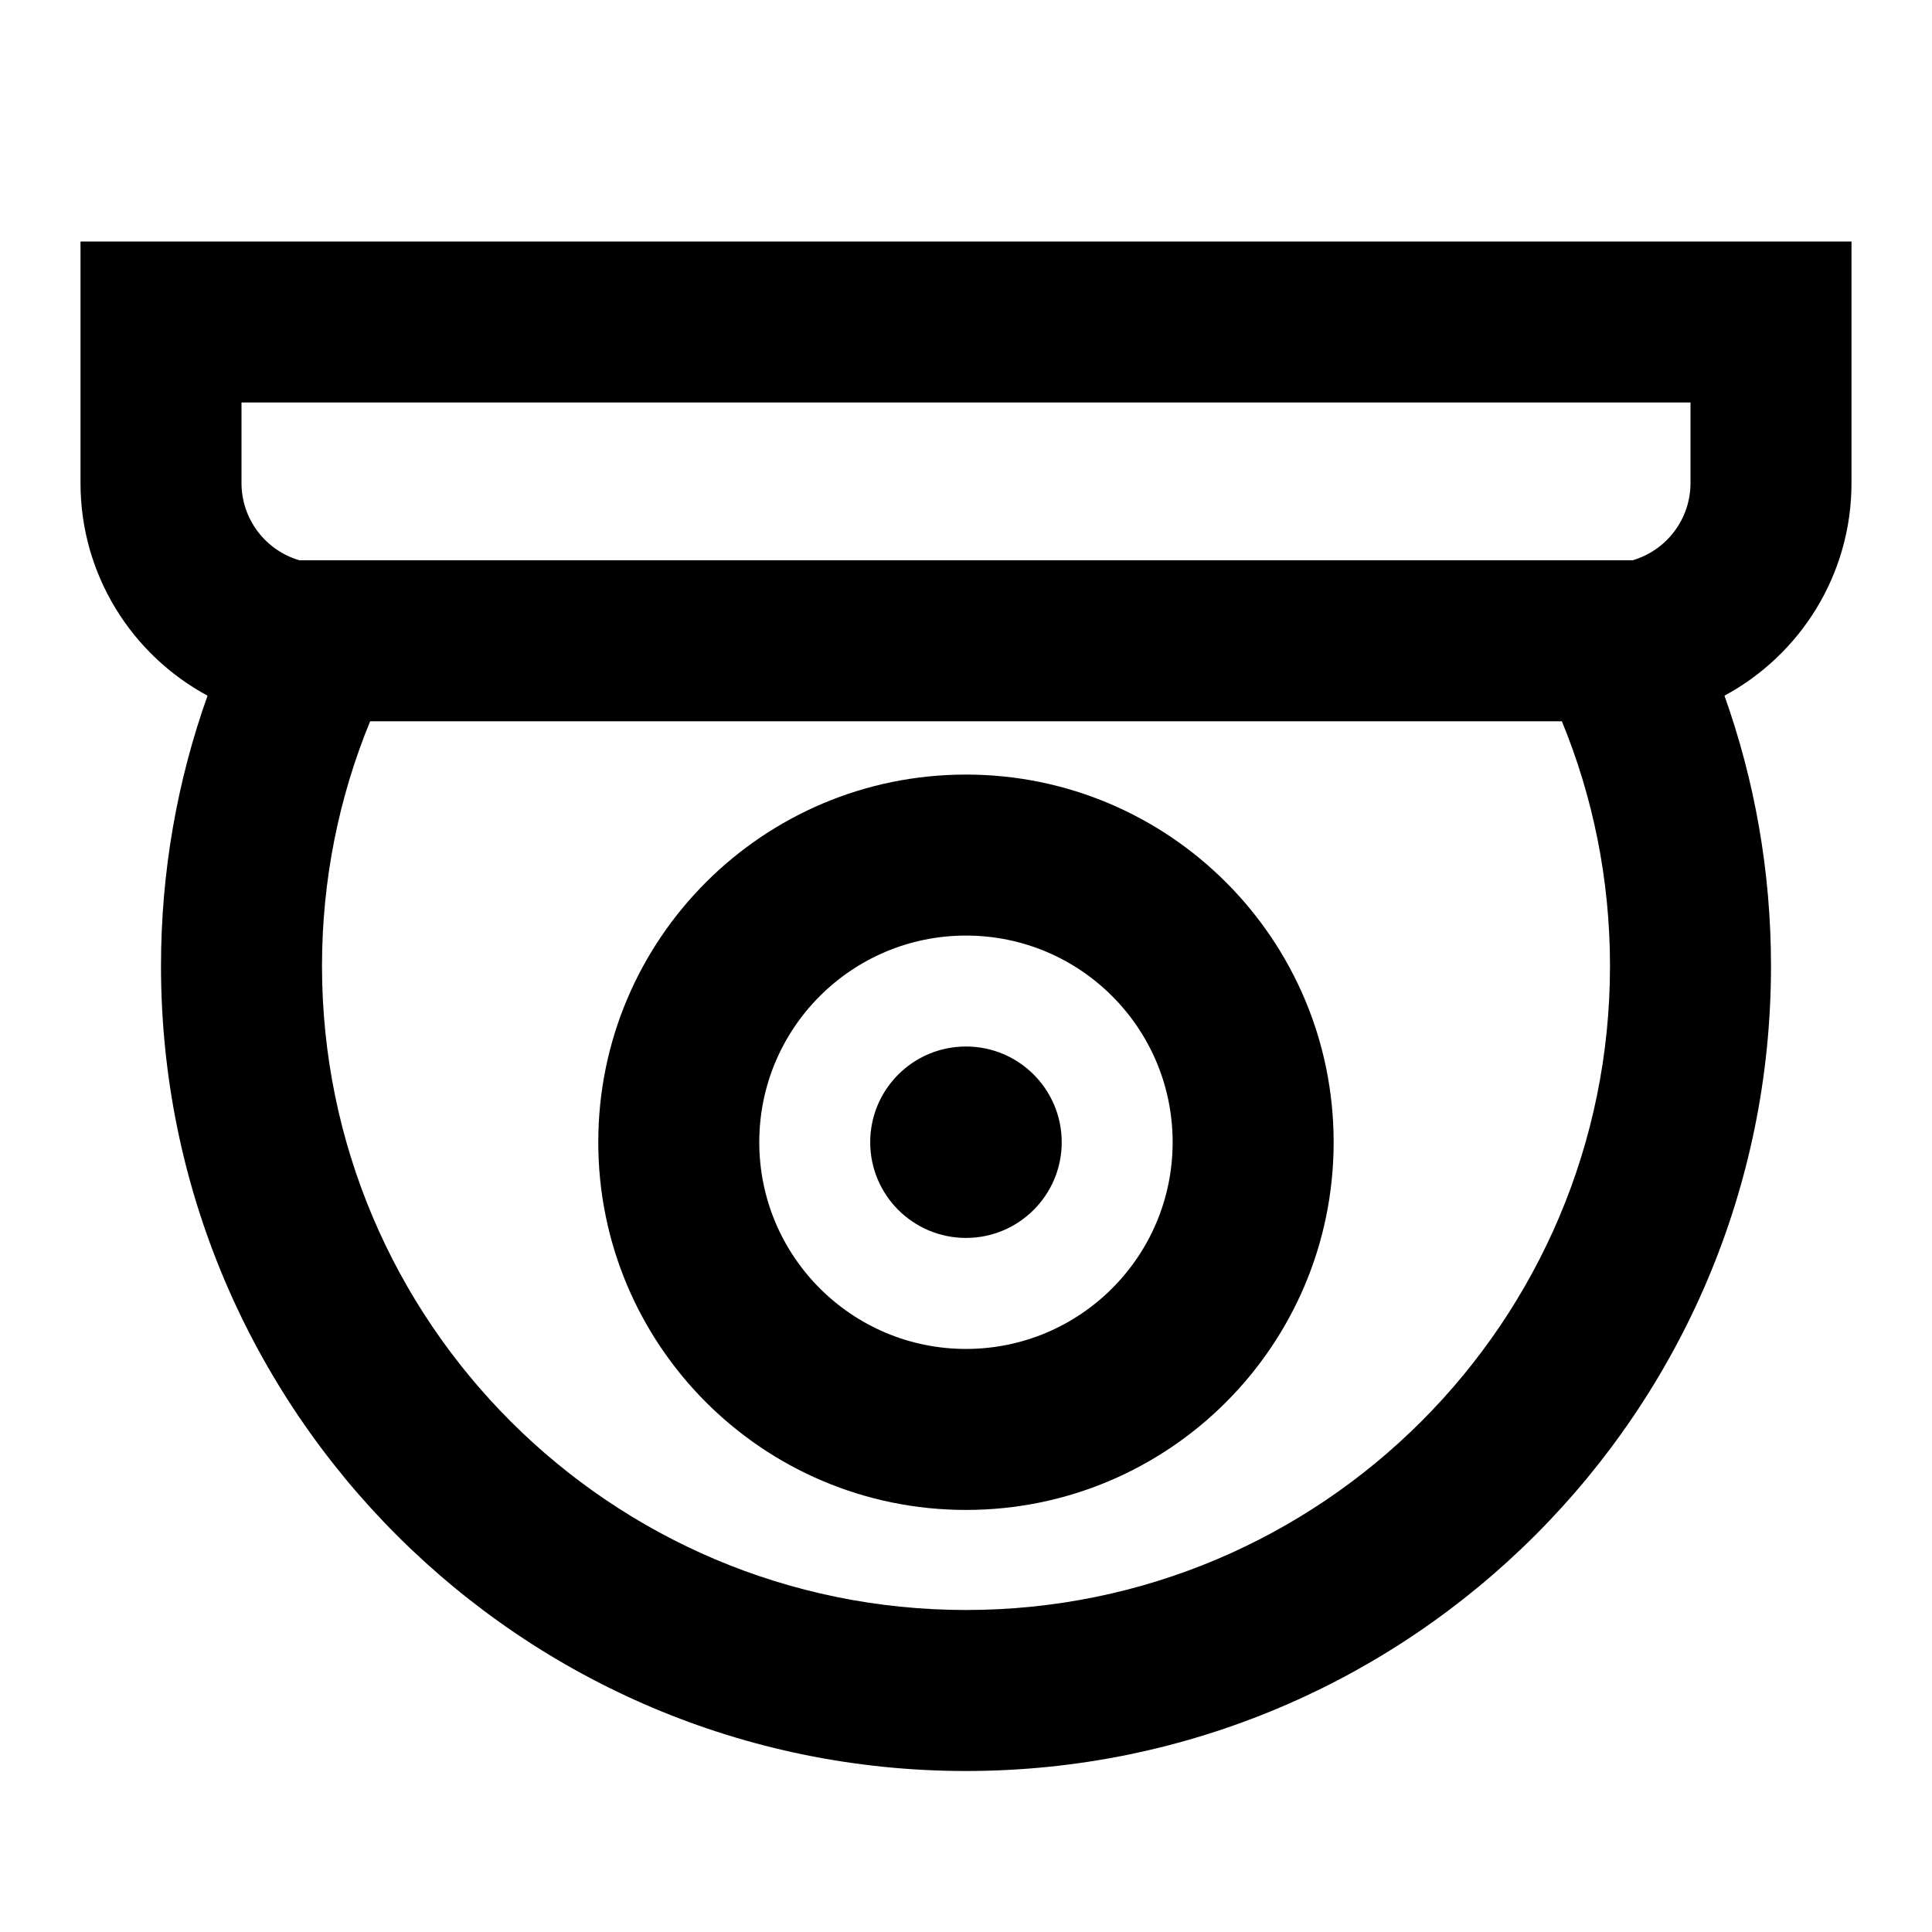 <svg width="24" height="24" viewBox="0 0 24 24" fill="none" xmlns="http://www.w3.org/2000/svg">
<path d="M13.189 14.189C13.189 13.532 12.656 13 12 13C11.343 13 10.81 13.532 10.81 14.189C10.81 14.846 11.343 15.378 12 15.378C12.656 15.378 13.189 14.846 13.189 14.189Z" fill="black"/>
<path fill-rule="evenodd" clip-rule="evenodd" d="M12 18.757C9.477 18.757 7.432 16.712 7.432 14.189C7.432 11.667 9.477 9.622 12 9.622C14.522 9.622 16.567 11.667 16.567 14.189C16.567 16.712 14.522 18.757 12 18.757ZM9.432 14.189C9.432 15.607 10.582 16.757 12 16.757C13.418 16.757 14.567 15.607 14.567 14.189C14.567 12.771 13.418 11.622 12 11.622C10.582 11.622 9.432 12.771 9.432 14.189Z" fill="black"/>
<path fill-rule="evenodd" clip-rule="evenodd" d="M12 22C6.477 22 2 17.523 2 12C2 10.823 2.204 9.693 2.578 8.642C1.638 8.135 1 7.142 1 6V3H23V6C23 7.142 22.362 8.135 21.422 8.642C21.796 9.693 22 10.823 22 12C22 17.523 17.523 22 12 22ZM4 12C4 16.418 7.582 20 12 20C16.418 20 20 16.418 20 12C20 10.922 19.787 9.896 19.402 8.96H4.598C4.213 9.896 4 10.922 4 12ZM3.719 6.96C3.304 6.839 3 6.455 3 6V5H21V6C21 6.455 20.696 6.839 20.281 6.96H3.719Z" fill="black"/>
</svg>
